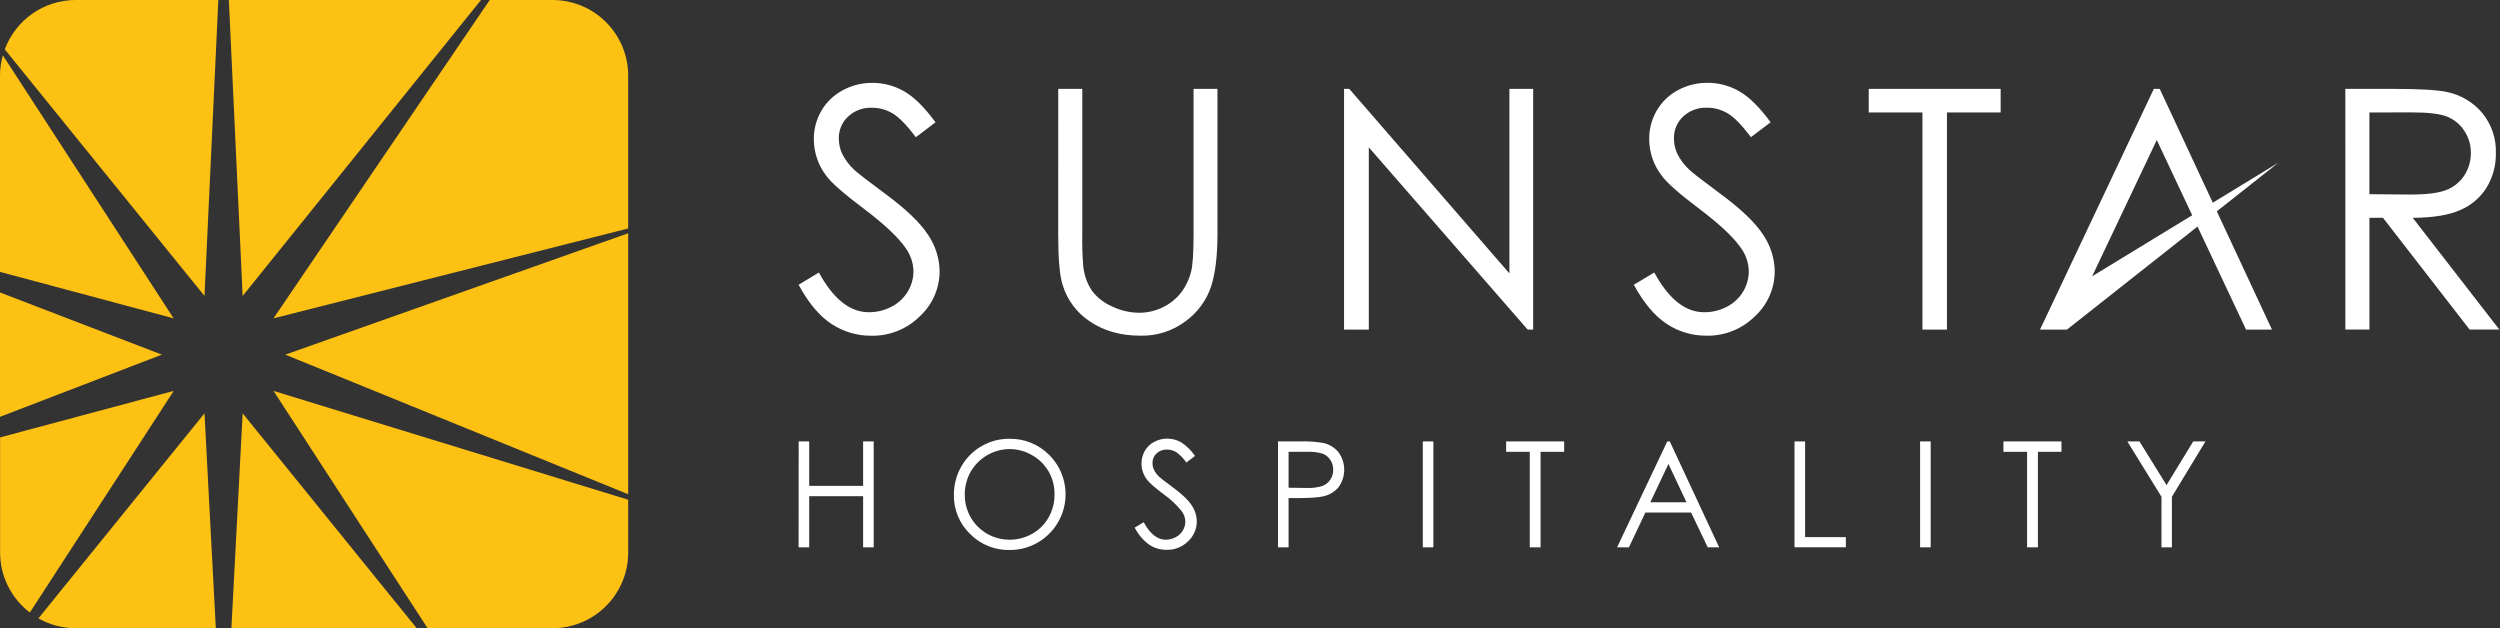 <svg width="195" height="49" viewBox="0 0 195 49" fill="none" xmlns="http://www.w3.org/2000/svg">
<rect x="0" y="0" width="195" height="49" fill="#333333" stroke="none"/>
<path d="M17.03 0H5.903C3.436 0.001 1.23 1.538 0.373 3.852L15.95 23.083L17.03 0Z" fill="#FDC114"/>
<path d="M37.517 0H17.85L18.927 23.085L37.517 0Z" fill="#FDC114"/>
<path d="M0.223 4.316C0.076 4.834 0.001 5.369 0 5.907V21.207L13.544 24.833L0.223 4.316Z" fill="#FDC114"/>
<path d="M48.999 17.82V5.904C48.999 2.643 46.355 -0.001 43.094 2.22145e-07H38.198L21.334 24.83L48.999 17.82Z" fill="#FDC114"/>
<path d="M48.998 38.551V18.194L22.254 27.662L48.998 38.551Z" fill="#FDC114"/>
<path d="M2.998 48.231C3.883 48.736 4.884 49.001 5.903 49H16.833L15.95 32.241L2.998 48.231Z" fill="#FDC114"/>
<path d="M0 22.813V32.511L12.626 27.662L0 22.813Z" fill="#FDC114"/>
<path d="M21.336 30.492L33.351 49H43.094C46.355 49 48.999 46.357 49 43.096V38.98L21.336 30.492Z" fill="#FDC114"/>
<path d="M18.049 49H32.501L18.927 32.242L18.049 49Z" fill="#FDC114"/>
<path d="M0.008 34.117V43.093C0.008 44.931 0.866 46.664 2.328 47.777L13.552 30.489L0.008 34.117Z" fill="#FDC114"/>
<path d="M62.297 34.431H63.117V37.897H67.323V34.431H68.148V42.692H67.323V38.706H63.117V42.692H62.291L62.297 34.431Z" fill="white"/>
<path d="M78.698 34.225C79.873 34.195 81.009 34.65 81.838 35.483C83.085 36.725 83.458 38.597 82.783 40.223C82.108 41.848 80.519 42.906 78.759 42.9C77.597 42.926 76.475 42.471 75.659 41.643C74.837 40.846 74.382 39.744 74.403 38.599C74.398 37.826 74.597 37.064 74.979 36.392C75.35 35.731 75.893 35.184 76.549 34.807C77.201 34.425 77.943 34.224 78.698 34.225ZM78.736 35.027C77.488 35.041 76.34 35.712 75.714 36.791C75.404 37.342 75.245 37.964 75.252 38.595C75.245 39.523 75.609 40.415 76.263 41.073C76.918 41.731 77.808 42.1 78.736 42.098C79.361 42.102 79.975 41.941 80.518 41.631C81.052 41.331 81.493 40.89 81.793 40.356C82.102 39.807 82.261 39.187 82.252 38.558C82.262 37.933 82.103 37.318 81.793 36.776C81.485 36.243 81.039 35.804 80.502 35.504C79.966 35.191 79.356 35.026 78.736 35.027Z" fill="white"/>
<path d="M88.508 41.154L89.209 40.734C89.704 41.642 90.275 42.097 90.922 42.098C91.195 42.098 91.463 42.03 91.704 41.9C91.934 41.784 92.127 41.604 92.258 41.382C92.386 41.174 92.455 40.934 92.456 40.69C92.451 40.396 92.353 40.111 92.175 39.877C91.77 39.368 91.293 38.921 90.759 38.55C90.07 38.03 89.642 37.654 89.474 37.421C89.191 37.061 89.037 36.616 89.037 36.158C89.031 35.811 89.12 35.468 89.294 35.168C89.466 34.872 89.718 34.63 90.021 34.469C90.334 34.298 90.684 34.211 91.04 34.213C91.424 34.211 91.801 34.311 92.133 34.502C92.561 34.78 92.927 35.142 93.209 35.566L92.535 36.077C92.322 35.761 92.054 35.485 91.743 35.263C91.528 35.132 91.281 35.064 91.028 35.065C90.726 35.053 90.432 35.162 90.211 35.368C90.003 35.56 89.888 35.832 89.894 36.114C89.894 36.294 89.932 36.473 90.007 36.637C90.108 36.844 90.247 37.031 90.417 37.188C90.524 37.292 90.88 37.568 91.482 38.013C92.199 38.54 92.688 39.003 92.953 39.421C93.204 39.787 93.342 40.219 93.349 40.663C93.352 41.257 93.104 41.824 92.666 42.225C92.225 42.661 91.627 42.9 91.007 42.886C90.523 42.893 90.048 42.755 89.642 42.49C89.162 42.142 88.773 41.684 88.508 41.154Z" fill="white"/>
<path d="M99.684 34.431H101.333C101.973 34.407 102.613 34.449 103.244 34.556C103.697 34.661 104.104 34.912 104.4 35.271C104.995 36.08 105 37.181 104.412 37.995C104.102 38.364 103.676 38.618 103.204 38.716C102.83 38.807 102.129 38.851 101.103 38.851H100.509V42.692H99.684V34.431ZM100.509 35.241V38.043L101.907 38.061C102.327 38.081 102.747 38.029 103.149 37.906C103.403 37.811 103.62 37.636 103.767 37.407C103.916 37.178 103.995 36.91 103.992 36.637C103.994 36.367 103.916 36.102 103.767 35.877C103.626 35.654 103.418 35.483 103.173 35.388C102.783 35.27 102.375 35.221 101.969 35.241H100.509Z" fill="white"/>
<path d="M110.979 34.431H111.804V42.692H110.979V34.431Z" fill="white"/>
<path d="M117.479 35.241V34.431H122.005V35.241H120.164V42.692H119.322V35.241H117.479Z" fill="white"/>
<path d="M130.244 34.431L134.095 42.692H133.204L131.905 39.976H128.341L127.054 42.692H126.133L130.046 34.431H130.244ZM130.139 36.188L128.723 39.178H131.547L130.139 36.188Z" fill="white"/>
<path d="M139.973 34.431H140.798V41.896H143.977V42.688H139.973V34.431Z" fill="white"/>
<path d="M149.768 34.431H150.593V42.692H149.768V34.431Z" fill="white"/>
<path d="M156.268 35.241V34.431H160.794V35.241H158.957V42.692H158.113V35.241H156.268Z" fill="white"/>
<path d="M165.932 34.431H166.876L168.991 37.839L171.07 34.431H172.025L169.409 38.746V42.692H168.595V38.746L165.932 34.431Z" fill="white"/>
<path d="M62.291 22.212L63.875 21.255C64.999 23.323 66.296 24.356 67.768 24.354C68.389 24.359 69.002 24.209 69.55 23.917C70.075 23.648 70.513 23.236 70.814 22.729C71.098 22.254 71.248 21.712 71.249 21.158C71.236 20.489 71.012 19.841 70.61 19.307C70.023 18.471 68.952 17.467 67.394 16.293C65.836 15.12 64.861 14.267 64.469 13.737C63.83 12.915 63.481 11.905 63.479 10.864C63.472 10.079 63.678 9.307 64.073 8.63C64.467 7.959 65.039 7.411 65.727 7.046C66.437 6.659 67.234 6.458 68.043 6.464C68.915 6.461 69.771 6.689 70.526 7.123C71.295 7.563 72.109 8.369 72.97 9.541L71.439 10.701C70.732 9.768 70.13 9.149 69.633 8.852C69.141 8.556 68.578 8.401 68.004 8.404C67.318 8.378 66.65 8.627 66.148 9.095C65.677 9.532 65.415 10.15 65.428 10.792C65.427 11.202 65.514 11.607 65.681 11.98C65.915 12.449 66.231 12.872 66.614 13.23C66.859 13.47 67.667 14.096 69.037 15.107C70.662 16.306 71.777 17.373 72.382 18.309C72.953 19.141 73.269 20.122 73.289 21.131C73.295 22.479 72.732 23.767 71.738 24.679C70.736 25.671 69.376 26.214 67.966 26.186C66.865 26.196 65.785 25.879 64.865 25.273C63.925 24.662 63.067 23.641 62.291 22.212ZM82.544 6.933H84.419V18.269C84.4 19.108 84.425 19.947 84.496 20.782C84.562 21.444 84.785 22.081 85.146 22.64C85.549 23.188 86.091 23.62 86.716 23.891C87.38 24.216 88.109 24.389 88.849 24.396C89.465 24.396 90.073 24.261 90.631 24C91.185 23.749 91.673 23.373 92.059 22.903C92.457 22.404 92.743 21.826 92.9 21.208C93.032 20.729 93.098 19.75 93.098 18.271V6.933H94.963V18.269C94.963 19.945 94.799 21.299 94.47 22.333C94.111 23.414 93.424 24.358 92.506 25.034C91.484 25.812 90.226 26.217 88.942 26.182C87.428 26.182 86.13 25.82 85.049 25.097C84.01 24.427 83.243 23.409 82.885 22.226C82.653 21.493 82.539 20.173 82.54 18.265L82.544 6.933ZM104.836 25.711V6.933H105.244L117.735 21.327V6.933H119.587V25.711H119.161L106.767 11.493V25.711H104.836ZM127.438 22.212L129.034 21.255C130.157 23.323 131.455 24.356 132.927 24.354C133.548 24.359 134.161 24.208 134.709 23.917C135.234 23.648 135.672 23.236 135.972 22.729C136.255 22.253 136.405 21.711 136.406 21.158C136.392 20.49 136.169 19.842 135.768 19.307C135.18 18.471 134.107 17.467 132.551 16.293C130.994 15.12 130.02 14.261 129.628 13.719C128.988 12.898 128.64 11.887 128.638 10.846C128.631 10.061 128.836 9.29 129.232 8.612C129.625 7.94 130.197 7.392 130.885 7.028C131.591 6.649 132.38 6.454 133.18 6.46C134.052 6.457 134.908 6.685 135.663 7.119C136.432 7.559 137.247 8.365 138.109 9.537L136.576 10.697C135.869 9.765 135.267 9.145 134.77 8.848C134.279 8.552 133.716 8.397 133.143 8.4C132.456 8.373 131.787 8.622 131.285 9.091C130.814 9.529 130.552 10.147 130.567 10.79C130.567 11.2 130.654 11.604 130.82 11.978C131.055 12.447 131.37 12.87 131.753 13.228C132.001 13.468 132.809 14.094 134.178 15.105C135.803 16.304 136.918 17.371 137.523 18.307C138.093 19.139 138.407 20.12 138.428 21.129C138.435 22.477 137.872 23.766 136.877 24.677C135.878 25.667 134.521 26.21 133.115 26.184C132.013 26.194 130.932 25.876 130.012 25.269C129.08 24.661 128.222 23.641 127.438 22.212ZM145.762 8.773V6.933H156.051V8.773H151.863V25.711H149.95V8.773H145.762ZM182.936 6.933H186.674C188.76 6.933 190.173 7.018 190.914 7.188C191.978 7.415 192.935 7.994 193.63 8.832C194.341 9.705 194.713 10.806 194.678 11.931C194.697 12.88 194.447 13.815 193.957 14.628C193.467 15.411 192.747 16.024 191.896 16.384C191.001 16.78 189.766 16.982 188.193 16.99L194.947 25.703H192.628L185.874 16.99H184.815V25.703H182.938L182.936 6.933ZM184.813 8.773V15.147L188.044 15.174C189.298 15.174 190.222 15.053 190.816 14.818C191.395 14.595 191.888 14.194 192.224 13.673C192.561 13.15 192.736 12.539 192.727 11.917C192.733 11.307 192.555 10.71 192.216 10.202C191.895 9.703 191.426 9.317 190.874 9.097C190.319 8.875 189.399 8.765 188.114 8.767L184.813 8.773ZM161.221 25.711L177.722 12.685L160.451 23.22L161.221 25.711ZM177.215 25.711L168.459 6.933H167.999L159.12 25.711H161.213L168.229 10.923L175.193 25.711H177.215Z" fill="white"/>
</svg>
